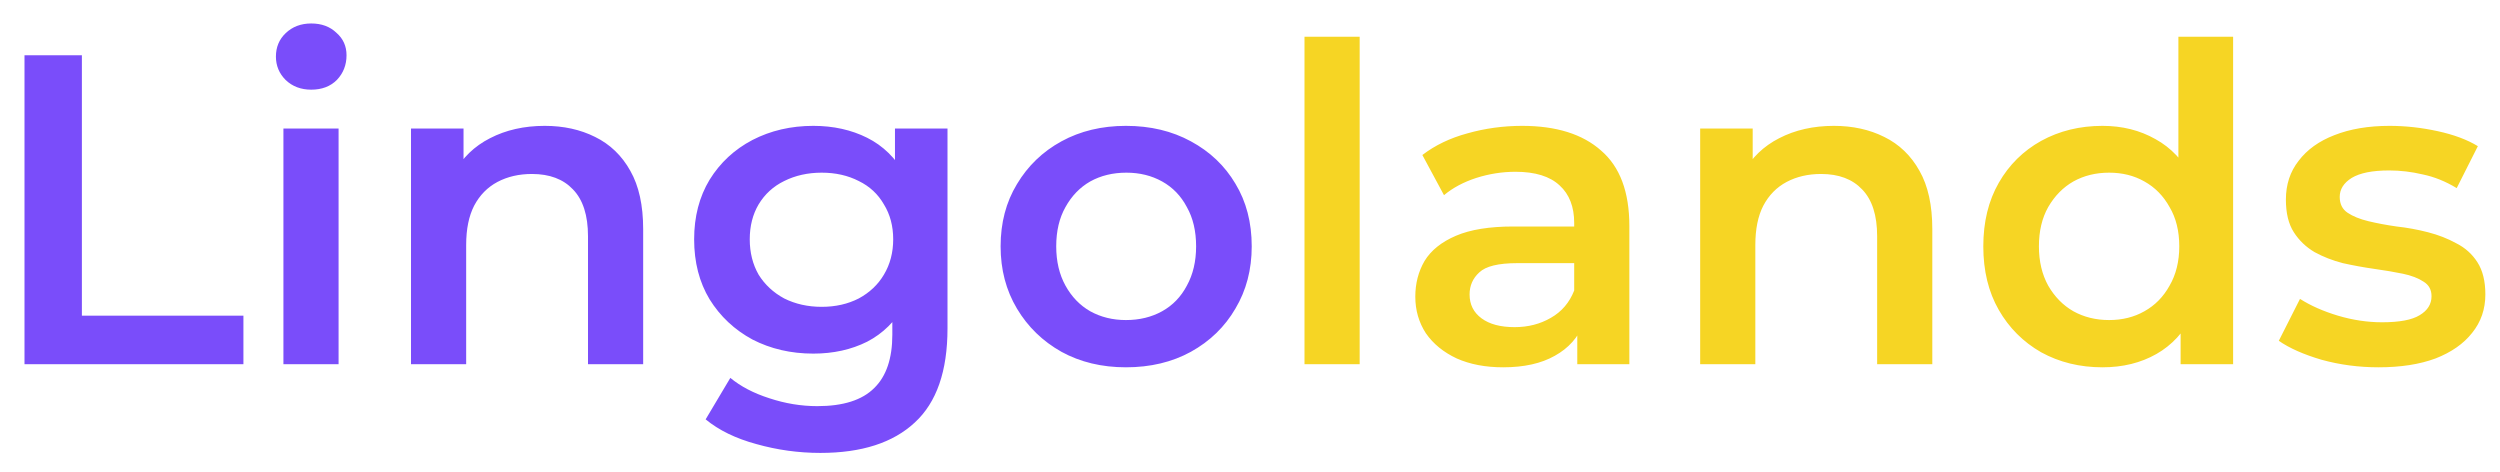 <svg width="90" height="17" viewBox="0 0 90 17" fill="none" xmlns="http://www.w3.org/2000/svg">
<path d="M0.882 13.111V1.989H2.948V11.364H8.763V13.111H0.882ZM10.203 13.111V4.627H12.189V13.111H10.203ZM11.204 3.228C10.833 3.228 10.526 3.112 10.283 2.879C10.05 2.646 9.933 2.365 9.933 2.037C9.933 1.698 10.05 1.417 10.283 1.195C10.526 0.962 10.833 0.845 11.204 0.845C11.575 0.845 11.877 0.956 12.11 1.179C12.354 1.391 12.475 1.661 12.475 1.989C12.475 2.339 12.359 2.635 12.126 2.879C11.893 3.112 11.585 3.228 11.204 3.228ZM19.61 4.531C20.288 4.531 20.892 4.664 21.422 4.929C21.962 5.193 22.386 5.601 22.693 6.152C23 6.692 23.154 7.391 23.154 8.249V13.111H21.168V8.504C21.168 7.751 20.987 7.19 20.627 6.819C20.278 6.449 19.785 6.263 19.15 6.263C18.683 6.263 18.27 6.359 17.91 6.549C17.55 6.74 17.269 7.026 17.068 7.407C16.878 7.778 16.782 8.249 16.782 8.821V13.111H14.796V4.627H16.687V6.915L16.353 6.216C16.65 5.675 17.079 5.262 17.64 4.976C18.212 4.68 18.869 4.531 19.61 4.531ZM29.534 16.305C28.75 16.305 27.982 16.199 27.23 15.987C26.488 15.786 25.879 15.489 25.403 15.097L26.292 13.604C26.663 13.911 27.129 14.155 27.691 14.335C28.263 14.525 28.84 14.621 29.422 14.621C30.355 14.621 31.038 14.404 31.472 13.969C31.907 13.546 32.124 12.905 32.124 12.047V10.537L32.282 8.615L32.219 6.692V4.627H34.11V11.824C34.11 13.36 33.718 14.488 32.934 15.209C32.15 15.94 31.017 16.305 29.534 16.305ZM29.279 12.73C28.474 12.73 27.744 12.56 27.087 12.222C26.441 11.872 25.927 11.39 25.546 10.776C25.175 10.161 24.989 9.441 24.989 8.615C24.989 7.799 25.175 7.084 25.546 6.47C25.927 5.855 26.441 5.379 27.087 5.04C27.744 4.701 28.474 4.531 29.279 4.531C30 4.531 30.646 4.674 31.218 4.96C31.79 5.246 32.245 5.691 32.584 6.295C32.934 6.899 33.109 7.672 33.109 8.615C33.109 9.558 32.934 10.336 32.584 10.95C32.245 11.554 31.79 12.004 31.218 12.301C30.646 12.587 30 12.73 29.279 12.73ZM29.581 11.046C30.079 11.046 30.524 10.945 30.916 10.744C31.308 10.532 31.61 10.246 31.822 9.886C32.044 9.515 32.155 9.091 32.155 8.615C32.155 8.138 32.044 7.72 31.822 7.36C31.61 6.989 31.308 6.708 30.916 6.517C30.524 6.316 30.079 6.216 29.581 6.216C29.084 6.216 28.633 6.316 28.231 6.517C27.839 6.708 27.532 6.989 27.309 7.36C27.097 7.72 26.991 8.138 26.991 8.615C26.991 9.091 27.097 9.515 27.309 9.886C27.532 10.246 27.839 10.532 28.231 10.744C28.633 10.945 29.084 11.046 29.581 11.046ZM40.534 13.223C39.666 13.223 38.892 13.037 38.214 12.666C37.536 12.285 37.002 11.766 36.61 11.109C36.218 10.453 36.022 9.706 36.022 8.869C36.022 8.022 36.218 7.275 36.61 6.629C37.002 5.972 37.536 5.458 38.214 5.087C38.892 4.717 39.666 4.531 40.534 4.531C41.413 4.531 42.192 4.717 42.87 5.087C43.558 5.458 44.093 5.967 44.475 6.613C44.867 7.259 45.062 8.011 45.062 8.869C45.062 9.706 44.867 10.453 44.475 11.109C44.093 11.766 43.558 12.285 42.87 12.666C42.192 13.037 41.413 13.223 40.534 13.223ZM40.534 11.522C41.022 11.522 41.456 11.416 41.837 11.205C42.218 10.993 42.515 10.686 42.727 10.283C42.949 9.881 43.06 9.409 43.06 8.869C43.06 8.318 42.949 7.847 42.727 7.455C42.515 7.052 42.218 6.745 41.837 6.533C41.456 6.321 41.027 6.216 40.55 6.216C40.063 6.216 39.629 6.321 39.247 6.533C38.877 6.745 38.58 7.052 38.357 7.455C38.135 7.847 38.024 8.318 38.024 8.869C38.024 9.409 38.135 9.881 38.357 10.283C38.58 10.686 38.877 10.993 39.247 11.205C39.629 11.416 40.057 11.522 40.534 11.522Z" fill="#7A4DFA"/>
<path d="M46.962 13.111V1.322H48.948V13.111H46.962ZM56.782 13.111V11.395L56.671 11.03V8.027C56.671 7.444 56.496 6.994 56.147 6.676C55.797 6.348 55.267 6.184 54.558 6.184C54.081 6.184 53.61 6.258 53.144 6.406C52.688 6.555 52.301 6.761 51.984 7.026L51.205 5.58C51.661 5.23 52.201 4.971 52.826 4.801C53.461 4.621 54.118 4.531 54.796 4.531C56.025 4.531 56.973 4.828 57.64 5.421C58.318 6.004 58.657 6.909 58.657 8.138V13.111H56.782ZM54.113 13.223C53.477 13.223 52.921 13.117 52.444 12.905C51.968 12.682 51.597 12.38 51.332 11.999C51.078 11.607 50.951 11.168 50.951 10.68C50.951 10.204 51.062 9.775 51.285 9.393C51.518 9.012 51.894 8.71 52.413 8.488C52.932 8.265 53.62 8.154 54.478 8.154H56.941V9.473H54.621C53.943 9.473 53.488 9.584 53.255 9.806C53.022 10.018 52.905 10.283 52.905 10.601C52.905 10.961 53.048 11.247 53.334 11.459C53.62 11.671 54.017 11.777 54.526 11.777C55.013 11.777 55.447 11.665 55.829 11.443C56.221 11.221 56.501 10.892 56.671 10.458L57.005 11.65C56.814 12.147 56.47 12.534 55.972 12.809C55.484 13.085 54.865 13.223 54.113 13.223ZM66.02 4.531C66.698 4.531 67.302 4.664 67.832 4.929C68.372 5.193 68.796 5.601 69.103 6.152C69.41 6.692 69.563 7.391 69.563 8.249V13.111H67.577V8.504C67.577 7.751 67.397 7.19 67.037 6.819C66.688 6.449 66.195 6.263 65.559 6.263C65.093 6.263 64.68 6.359 64.32 6.549C63.96 6.74 63.679 7.026 63.478 7.407C63.287 7.778 63.192 8.249 63.192 8.821V13.111H61.206V4.627H63.097V6.915L62.763 6.216C63.06 5.675 63.489 5.262 64.05 4.976C64.622 4.68 65.279 4.531 66.02 4.531ZM75.689 13.223C74.874 13.223 74.138 13.043 73.481 12.682C72.835 12.312 72.326 11.803 71.956 11.157C71.585 10.511 71.399 9.748 71.399 8.869C71.399 7.99 71.585 7.227 71.956 6.581C72.326 5.935 72.835 5.432 73.481 5.072C74.138 4.711 74.874 4.531 75.689 4.531C76.399 4.531 77.035 4.69 77.596 5.008C78.157 5.315 78.602 5.787 78.931 6.422C79.259 7.058 79.423 7.873 79.423 8.869C79.423 9.854 79.264 10.67 78.947 11.316C78.629 11.951 78.189 12.428 77.628 12.746C77.066 13.064 76.42 13.223 75.689 13.223ZM75.928 11.522C76.404 11.522 76.828 11.416 77.199 11.205C77.58 10.993 77.882 10.686 78.105 10.283C78.338 9.881 78.454 9.409 78.454 8.869C78.454 8.318 78.338 7.847 78.105 7.455C77.882 7.052 77.58 6.745 77.199 6.533C76.828 6.321 76.404 6.216 75.928 6.216C75.451 6.216 75.022 6.321 74.641 6.533C74.27 6.745 73.968 7.052 73.735 7.455C73.513 7.847 73.401 8.318 73.401 8.869C73.401 9.409 73.513 9.881 73.735 10.283C73.968 10.686 74.27 10.993 74.641 11.205C75.022 11.416 75.451 11.522 75.928 11.522ZM78.502 13.111V11.109L78.581 8.853L78.422 6.597V1.322H80.392V13.111H78.502ZM85.628 13.223C84.918 13.223 84.235 13.133 83.579 12.952C82.932 12.762 82.419 12.534 82.037 12.269L82.8 10.76C83.181 11.003 83.637 11.205 84.166 11.364C84.696 11.522 85.226 11.602 85.755 11.602C86.38 11.602 86.831 11.517 87.106 11.348C87.392 11.178 87.535 10.95 87.535 10.664C87.535 10.431 87.44 10.257 87.249 10.14C87.058 10.013 86.809 9.918 86.502 9.854C86.195 9.791 85.851 9.732 85.469 9.679C85.099 9.626 84.723 9.558 84.341 9.473C83.971 9.377 83.632 9.245 83.324 9.076C83.017 8.895 82.768 8.657 82.578 8.361C82.387 8.064 82.292 7.672 82.292 7.185C82.292 6.645 82.445 6.178 82.752 5.787C83.059 5.384 83.489 5.077 84.039 4.865C84.601 4.643 85.263 4.531 86.025 4.531C86.597 4.531 87.175 4.595 87.757 4.722C88.34 4.849 88.822 5.029 89.203 5.262L88.441 6.772C88.038 6.528 87.63 6.364 87.217 6.279C86.815 6.184 86.412 6.136 86.01 6.136C85.406 6.136 84.956 6.226 84.659 6.406C84.373 6.586 84.23 6.814 84.23 7.089C84.23 7.344 84.325 7.534 84.516 7.661C84.707 7.789 84.956 7.889 85.263 7.963C85.57 8.037 85.909 8.101 86.28 8.154C86.661 8.196 87.037 8.265 87.408 8.361C87.778 8.456 88.118 8.588 88.425 8.758C88.742 8.917 88.997 9.144 89.187 9.441C89.378 9.738 89.473 10.124 89.473 10.601C89.473 11.13 89.314 11.591 88.997 11.983C88.689 12.375 88.25 12.682 87.678 12.905C87.106 13.117 86.423 13.223 85.628 13.223Z" fill="#F6D524"/>
</svg>
